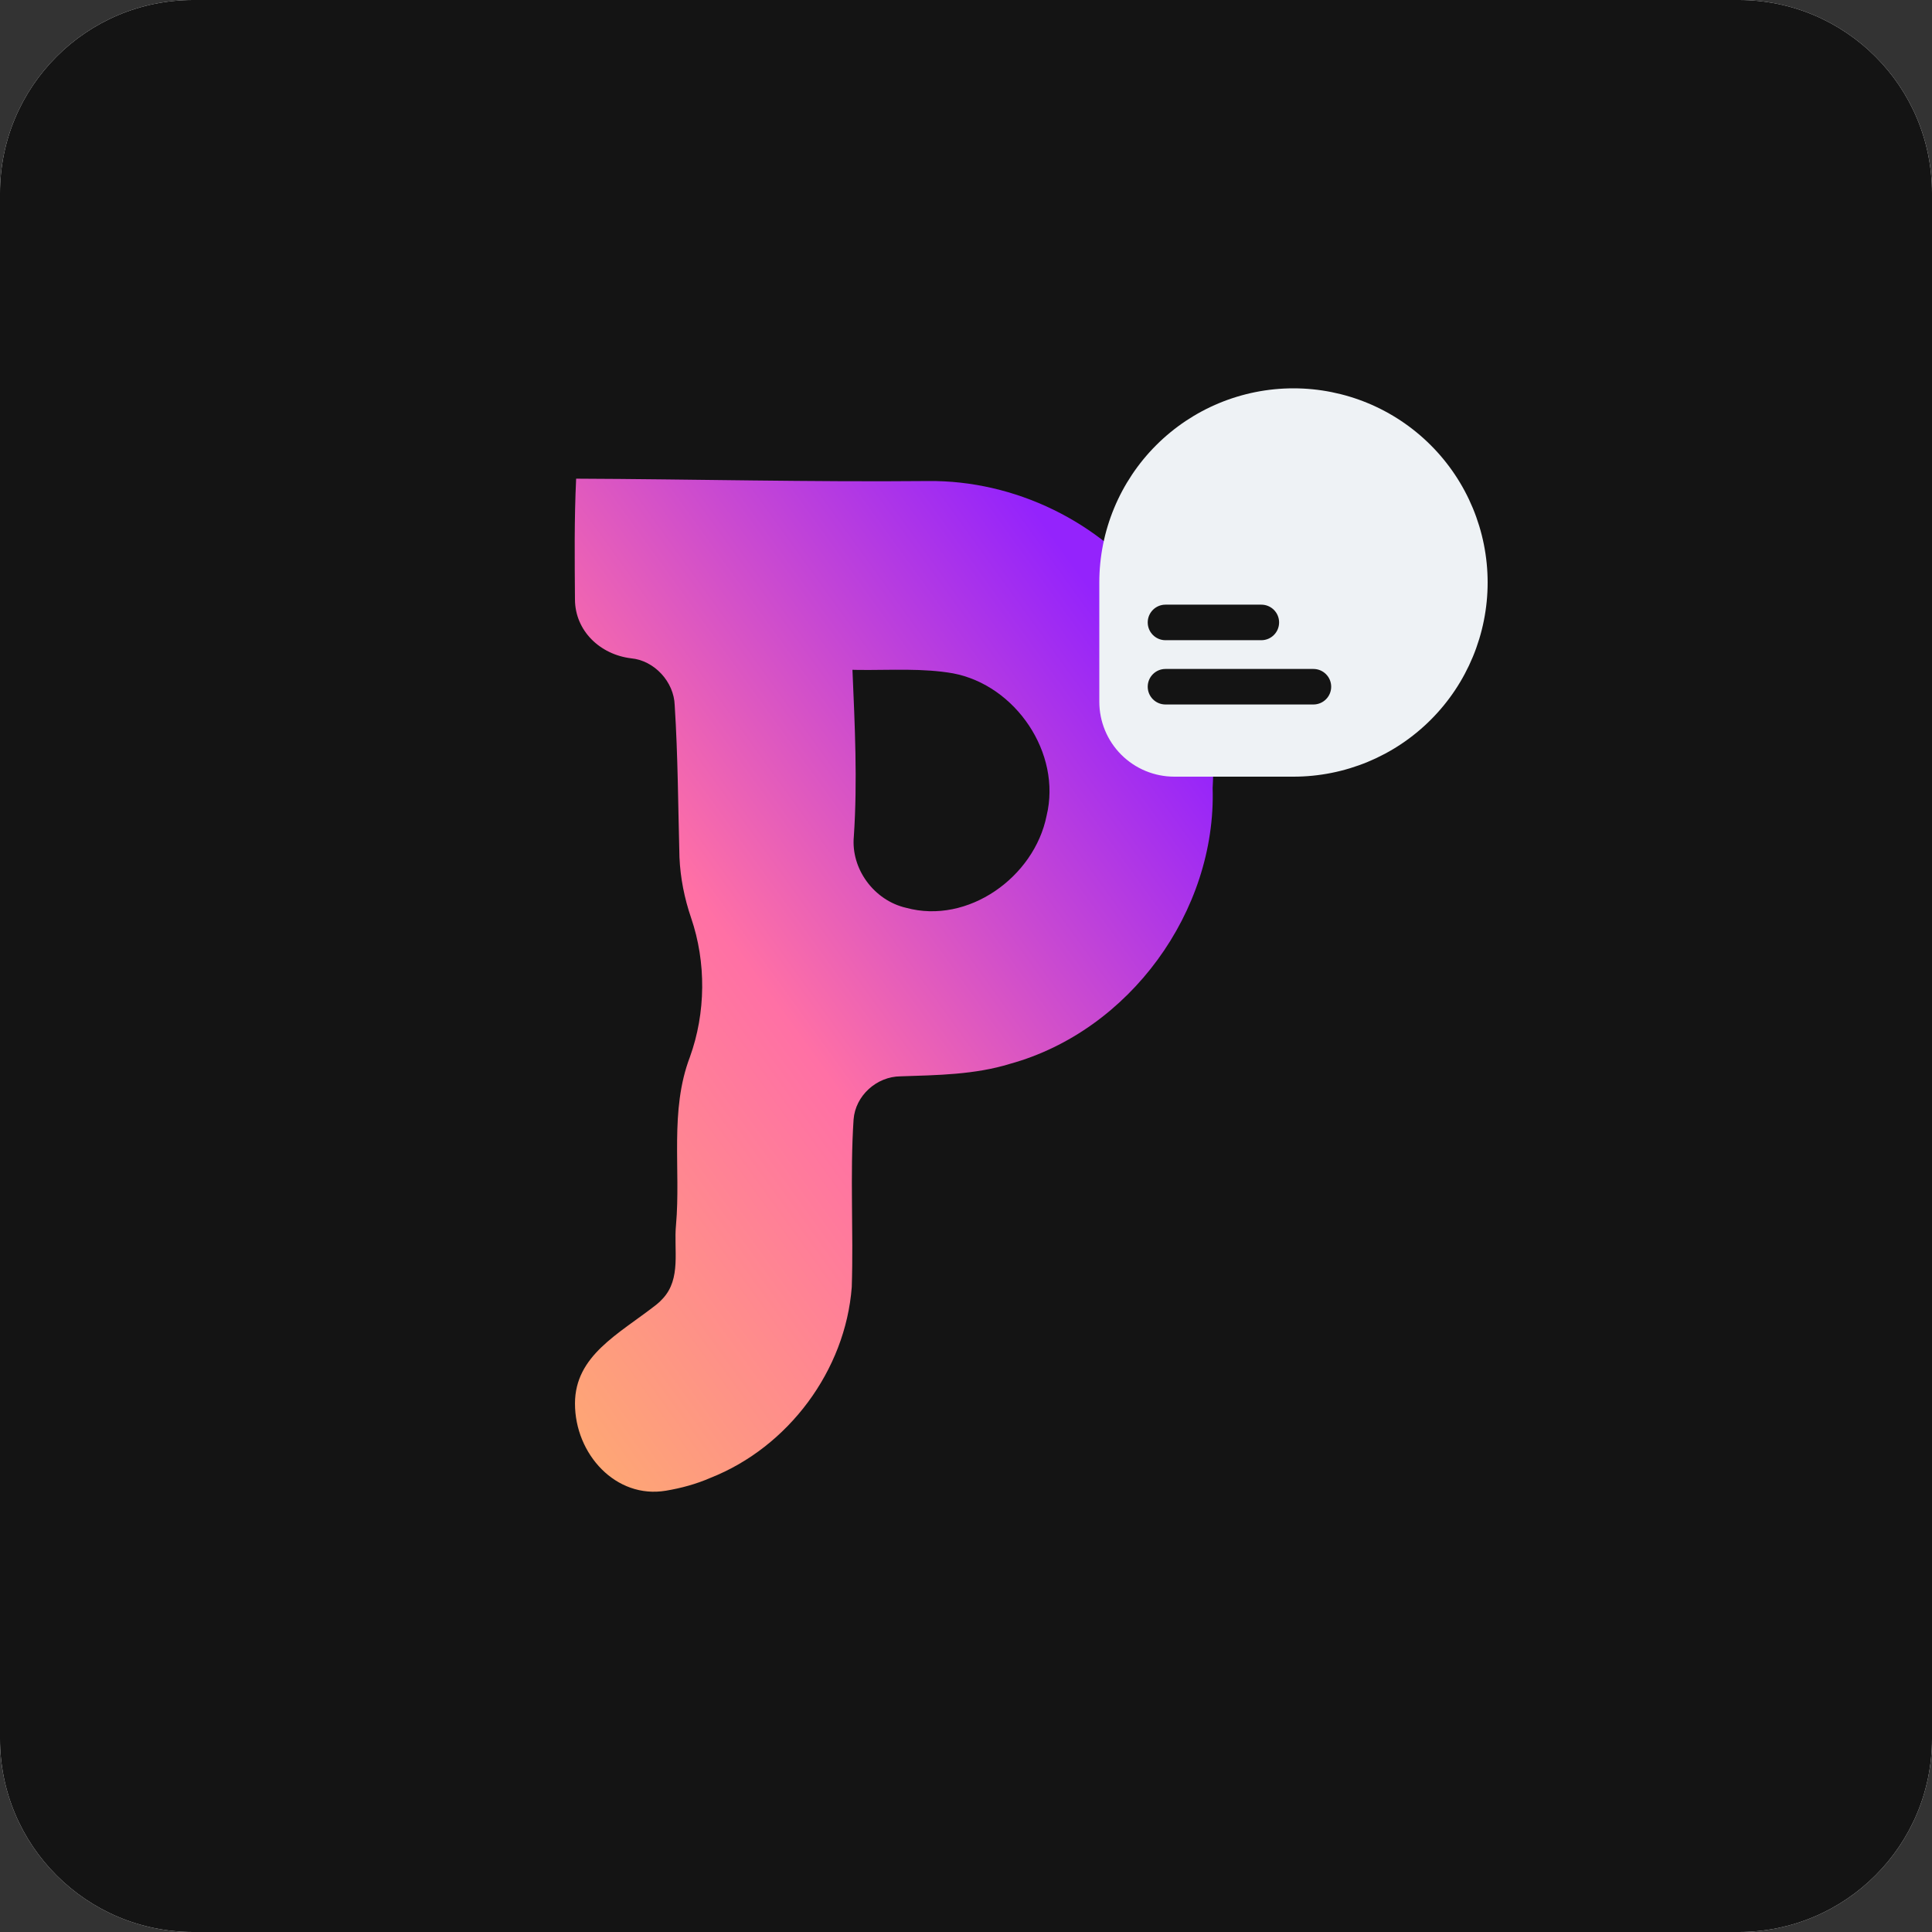 <svg width="100" height="100" viewBox="0 0 100 100" fill="none" xmlns="http://www.w3.org/2000/svg">
<rect x="0" y="0" width="100" height="100" fill="#333333" stroke="none"/>
<path d="M90 0H10C4.477 0 0 4.477 0 10V90C0 95.523 4.477 100 10 100H90C95.523 100 100 95.523 100 90V10C100 4.477 95.523 0 90 0Z" fill="white"/>
<path d="M0 10C0 4.477 4.477 0 10 0H90C95.523 0 100 4.477 100 10V90C100 95.523 95.523 100 90 100H10C4.477 100 0 95.523 0 90V10Z" fill="#141414"/>
<path d="M29.821 24.776C29.821 24.776 29.821 24.776 29.821 24.776C35.898 24.801 41.971 24.955 48.048 24.898C52.521 24.855 56.951 27.003 59.666 30.558C61.941 33.421 62.981 37.151 62.766 40.782C62.963 47.17 58.461 53.355 52.284 55.062C50.447 55.629 48.517 55.647 46.613 55.711C45.375 55.719 44.274 56.709 44.181 57.946C43.991 60.83 44.181 63.729 44.087 66.616C43.761 70.935 40.801 74.903 36.777 76.492C36.029 76.818 35.255 77.027 34.465 77.159C31.88 77.593 29.756 75.264 29.761 72.642C29.765 70.162 32.01 69.061 33.965 67.535C34.084 67.442 34.198 67.336 34.305 67.215C35.274 66.179 34.865 64.679 34.99 63.409C35.245 60.514 34.649 57.498 35.708 54.714C36.535 52.426 36.559 49.812 35.772 47.511C35.427 46.502 35.215 45.449 35.169 44.376C35.098 41.75 35.091 39.124 34.922 36.502C34.886 35.293 33.871 34.185 32.662 34.074C31.055 33.876 29.771 32.653 29.76 31.035C29.745 28.946 29.721 26.859 29.821 24.776C29.821 24.776 29.821 24.776 29.821 24.776ZM44.123 34.669C44.123 34.669 44.123 34.669 44.123 34.669C44.245 37.539 44.388 40.416 44.195 43.285C44.033 44.978 45.246 46.607 46.896 46.987C50.106 47.866 53.536 45.395 54.171 42.224C54.96 38.988 52.571 35.465 49.328 34.852C47.763 34.578 46.168 34.69 44.475 34.676C44.432 34.676 44.277 34.673 44.123 34.669C44.123 34.669 44.123 34.669 44.123 34.669Z" fill="url(#paint0_linear)"/>
<path d="M66.95 20.1C66.95 20.1 66.95 20.1 66.95 20.1C69.615 20.1 72.172 21.159 74.056 23.044C75.941 24.928 77 27.485 77 30.15C77 32.815 75.941 35.372 74.056 37.256C72.172 39.141 69.615 40.2 66.95 40.2H60.781C59.751 40.2 58.764 39.791 58.036 39.063C57.309 38.336 56.9 37.349 56.9 36.319V30.15C56.9 27.485 57.959 24.928 59.843 23.044C61.728 21.159 64.284 20.1 66.95 20.1C66.95 20.1 66.95 20.1 66.95 20.1Z" fill="#EEF2F5"/>
<path d="M65.286 31.297H60.325C59.817 31.297 59.406 31.709 59.406 32.217V32.217C59.406 32.725 59.817 33.137 60.325 33.137H65.286C65.794 33.137 66.206 32.725 66.206 32.217V32.217C66.206 31.709 65.794 31.297 65.286 31.297Z" fill="#141414"/>
<path d="M67.982 34.625H60.325C59.817 34.625 59.406 35.037 59.406 35.545V35.545C59.406 36.053 59.817 36.464 60.325 36.464H67.982C68.49 36.464 68.902 36.053 68.902 35.545V35.545C68.902 35.037 68.49 34.625 67.982 34.625Z" fill="#141414"/>
<defs>
<linearGradient id="paint0_linear" x1="54.759" y1="28.037" x2="13.585" y2="57.75" gradientUnits="userSpaceOnUse">
<stop stop-color="#9423FC"/>
<stop offset="0.51" stop-color="#FF70A5"/>
<stop offset="1" stop-color="#FEAF6D"/>
</linearGradient>
</defs>
</svg>
